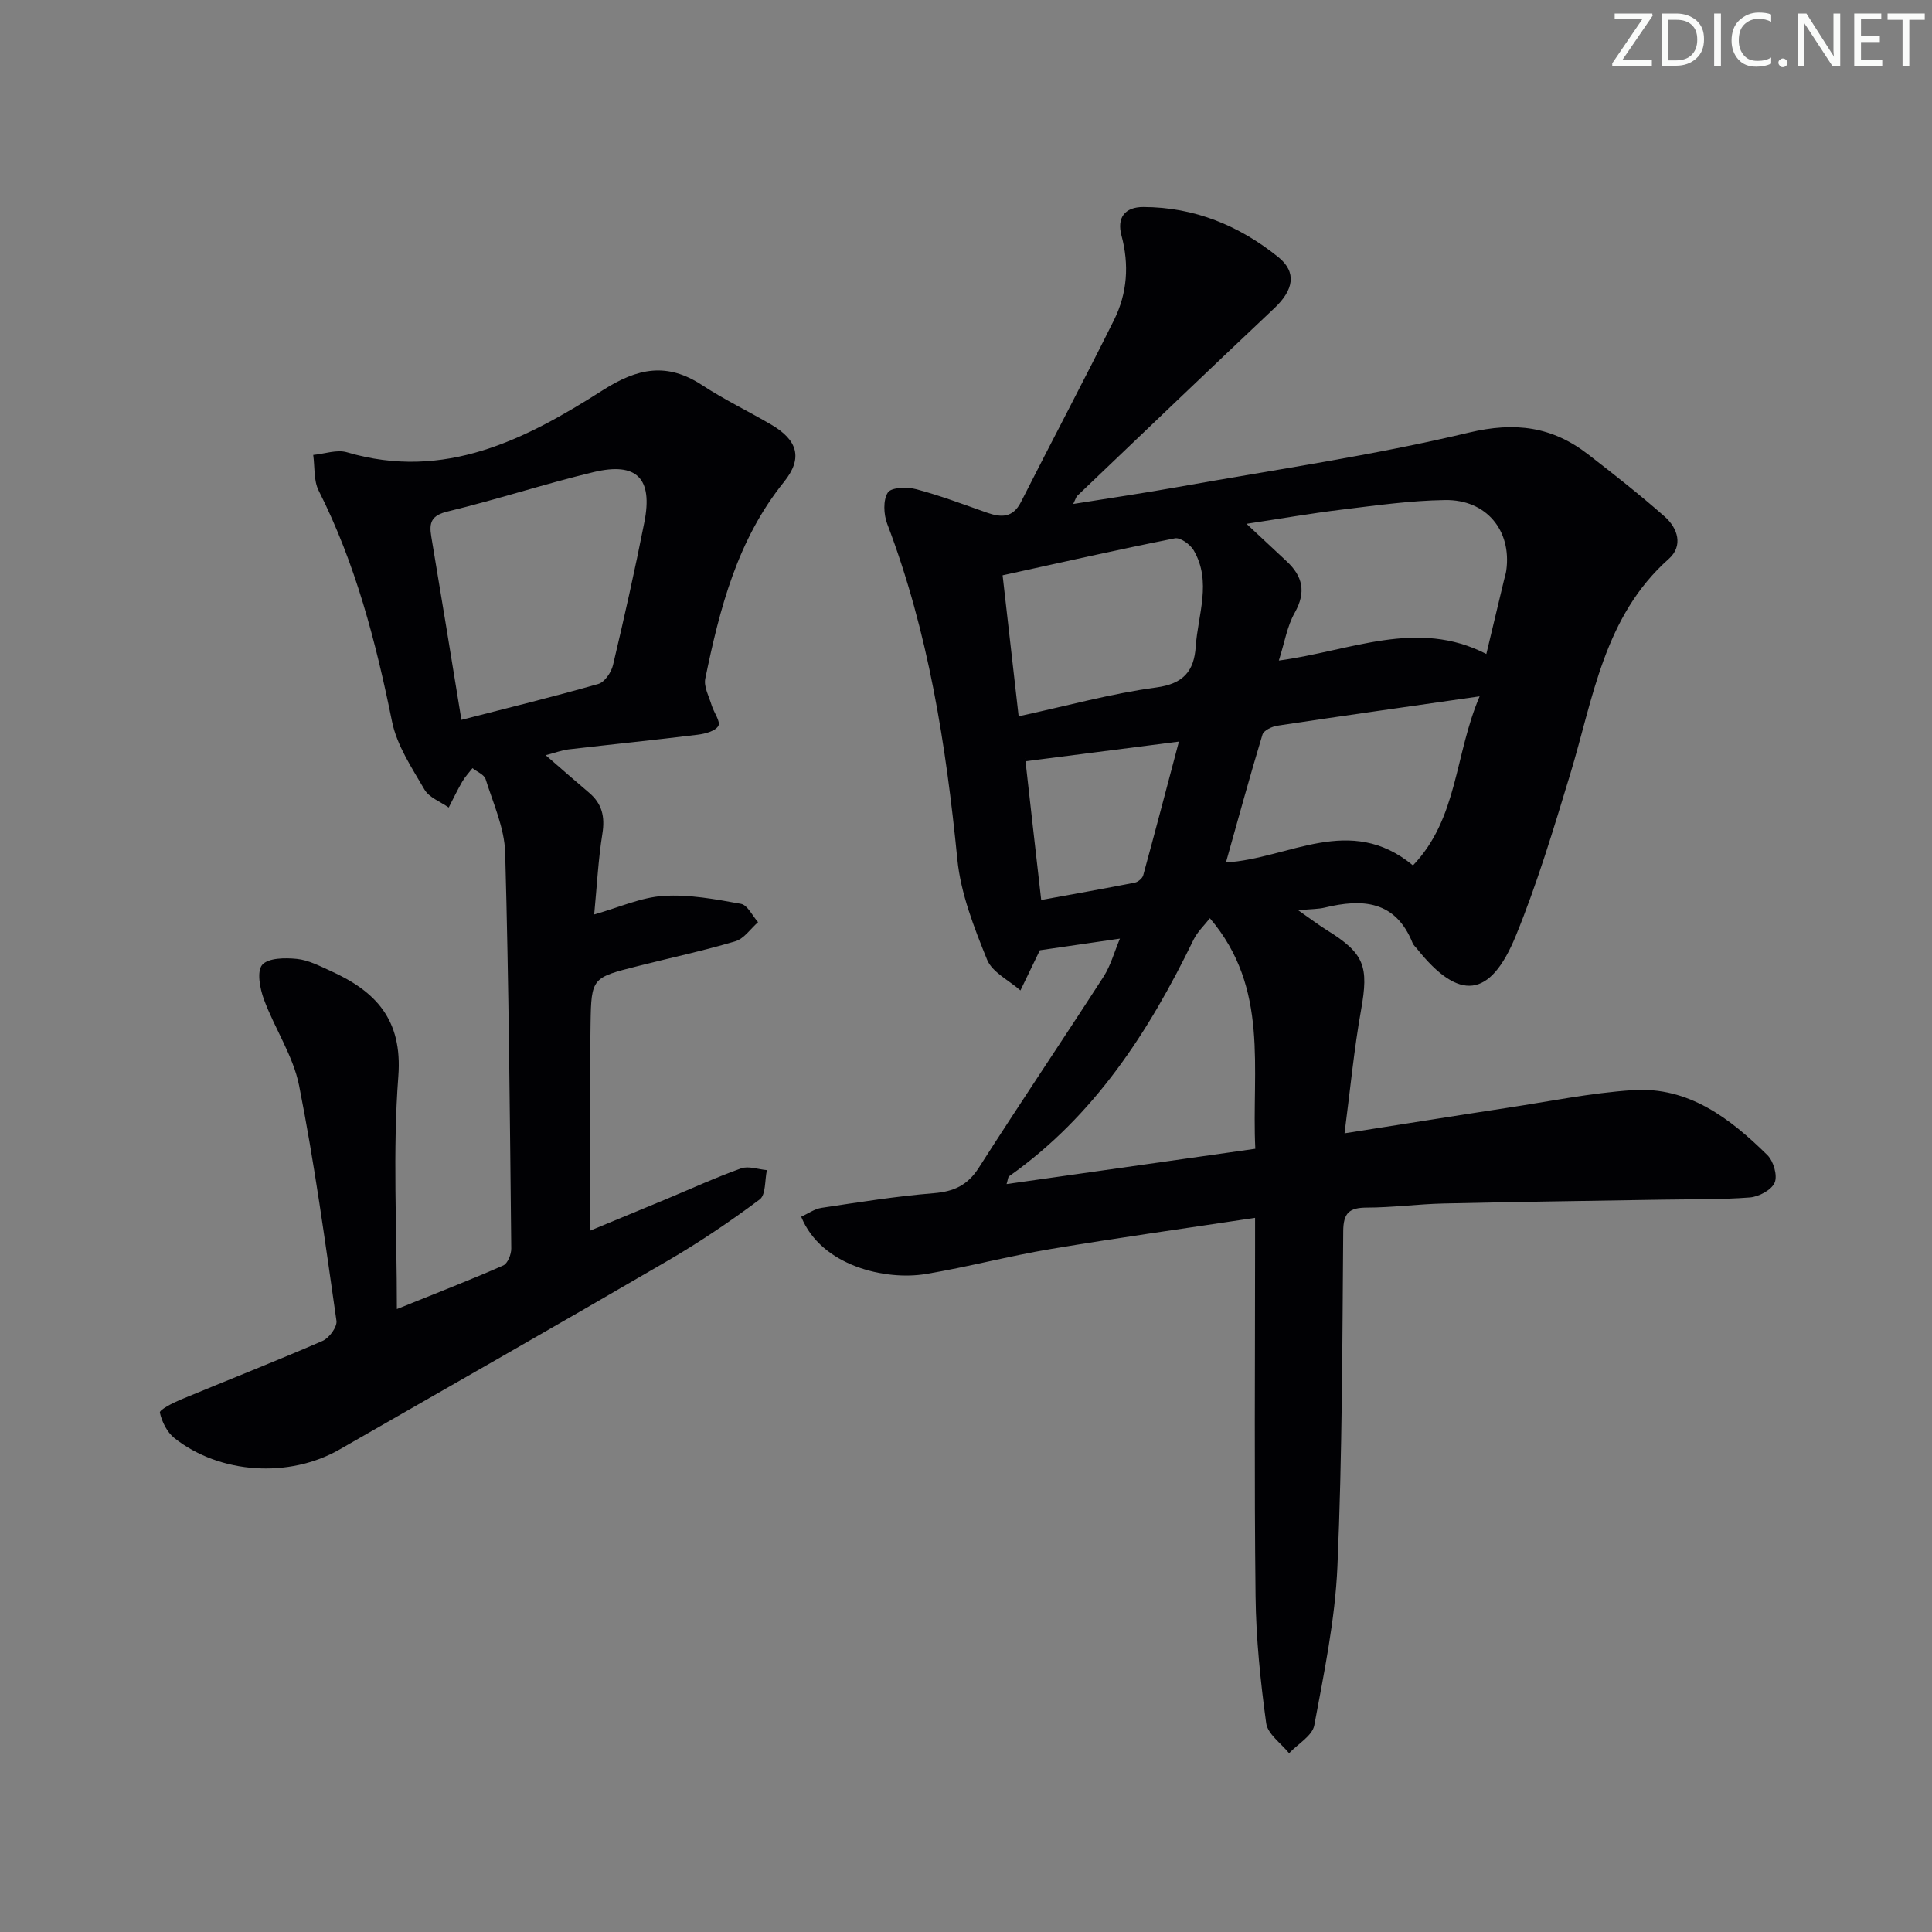 <svg enable-background="new 0 0 400 400" viewBox="0 0 400 400" xmlns="http://www.w3.org/2000/svg"><rect x="0" y="0" width="400" height="400" fill="#808080" stroke="none"/><g fill="#fafbfa"><path d="m342.2 3.2-6.3 9.2h6.1v1.2h-8.2v-.5l6.2-9.1h-5.7v-1.2h7.8v.4z"/><path d="m344 13.7v-10.9h3.1c1.6 0 3 .5 4.1 1.4 1.1 1 1.6 2.2 1.6 3.9s-.5 3-1.6 4-2.5 1.5-4.2 1.5h-3zm1.4-9.6v8.4h1.6c1.4 0 2.5-.4 3.2-1.1.8-.8 1.2-1.8 1.2-3.2s-.4-2.4-1.2-3.1-1.8-1-3.1-1z"/><path d="m356.3 2.8v10.9h-1.4v-10.9z"/><path d="m366.6 13.2c-.8.4-1.8.6-3 .6-1.6 0-2.8-.5-3.7-1.5s-1.4-2.3-1.4-3.9c0-1.7.5-3.2 1.6-4.2s2.4-1.6 4-1.6c1 0 1.9.1 2.6.4v1.5c-.8-.4-1.6-.6-2.6-.6-1.2 0-2.2.4-3 1.2s-1.1 1.9-1.1 3.3c0 1.3.4 2.3 1.1 3.1s1.6 1.1 2.8 1.1c1.1 0 2-.2 2.8-.7v1.3z"/><path d="m368.2 13c0-.3.1-.5.3-.6.2-.2.4-.3.6-.3.3 0 .5.1.7.3s.3.4.3.6-.1.5-.3.6c-.2.2-.4.3-.7.3s-.5-.1-.6-.3c-.2-.2-.3-.4-.3-.6z"/><path d="m381.1 13.7h-1.7l-5.5-8.4c-.2-.2-.3-.5-.4-.7 0 .2.1.8.1 1.5v7.6h-1.4v-10.9h1.8l5.3 8.3c.3.4.4.6.4.8 0-.3-.1-.8-.1-1.6v-7.5h1.4v10.9z"/><path d="m389.7 13.7h-5.8v-10.9h5.6v1.2h-4.2v3.5h3.9v1.2h-3.9v3.7h4.4z"/><path d="m398.4 4.1h-3.1v9.6h-1.4v-9.6h-3.1v-1.3h7.7v1.3z"/></g><path d="m231.87 194.33c-5.66.82-10.83 1.57-16.57 2.41.13-.26-.08.15-.28.56-1.25 2.59-2.5 5.17-3.75 7.76-2.37-2.1-5.85-3.76-6.91-6.38-2.7-6.68-5.45-13.68-6.15-20.75-2.35-23.72-5.99-47.06-14.52-69.47-.74-1.95-.89-4.92.13-6.49.7-1.09 4.02-1.18 5.9-.68 4.94 1.31 9.75 3.14 14.59 4.84 2.96 1.04 5.38 1.14 7.08-2.21 6.37-12.58 12.98-25.04 19.26-37.67 2.74-5.52 3.17-11.42 1.54-17.49-.99-3.69.69-5.91 4.53-5.9 10.56.02 19.84 3.84 27.94 10.37 3.88 3.13 3.18 6.81-.82 10.58-13.66 12.88-27.22 25.88-40.81 38.85-.21.2-.28.54-.83 1.68 7.61-1.22 14.69-2.26 21.73-3.52 20.09-3.59 40.34-6.52 60.17-11.25 9.6-2.29 17.27-1.25 24.7 4.5 5.38 4.16 10.74 8.37 15.84 12.87 2.74 2.41 3.9 6.07.85 8.78-13.41 11.92-15.61 28.79-20.4 44.58-3.42 11.26-6.81 22.59-11.26 33.46-5.32 12.99-11.78 13.55-20.45 2.68-.31-.39-.73-.74-.91-1.18-3.53-8.82-10.39-9.25-18.24-7.34-1.25.3-2.57.27-5.45.54 2.7 1.88 4.29 3.1 5.97 4.14 7.77 4.82 8.66 7.47 7.04 16.53-1.45 8.1-2.22 16.32-3.42 25.51 12.07-1.89 22.82-3.62 33.59-5.26 8.69-1.32 17.36-3.1 26.1-3.68 11.54-.76 20.13 5.84 27.85 13.44 1.27 1.25 2.14 4.23 1.52 5.7-.65 1.53-3.28 2.94-5.15 3.08-6.13.47-12.31.35-18.47.46-14.97.25-29.95.45-44.92.79-5.31.12-10.62.84-15.93.85-3.61.01-4.83 1.1-4.86 4.88-.19 23.14-.2 46.3-1.2 69.41-.48 11.02-2.76 22-4.79 32.9-.41 2.17-3.41 3.86-5.22 5.78-1.65-2.06-4.44-3.97-4.74-6.22-1.19-8.7-2.1-17.49-2.2-26.26-.28-24.16-.1-48.32-.1-72.48 0-1.79 0-3.58 0-5.89-14.51 2.19-28.43 4.13-42.27 6.45-8.67 1.45-17.21 3.73-25.88 5.18-8.36 1.39-21.67-1.63-25.82-11.86 1.38-.62 2.74-1.62 4.22-1.84 7.72-1.16 15.44-2.4 23.21-3.03 4.18-.34 7.02-1.64 9.34-5.27 8.49-13.3 17.32-26.38 25.88-39.64 1.44-2.27 2.17-5.02 3.34-7.8zm32.9-57.57c14.97-2.02 28.64-8.74 42.96-1.36 1.28-5.36 2.47-10.35 3.67-15.35.15-.65.37-1.28.46-1.94 1.15-8.24-4.11-14.71-12.67-14.58-7.12.1-14.24 1.11-21.32 1.97-6.44.78-12.84 1.9-19.79 2.95 3.2 2.99 5.74 5.37 8.29 7.74 3.35 3.11 4.09 6.39 1.7 10.65-1.58 2.78-2.1 6.15-3.3 9.92zm-4.87 101.08c-.81-16.48 3-33.18-9.41-47.73-1.07 1.39-2.56 2.77-3.39 4.47-9.24 19.04-20.52 36.46-38.16 48.94-.27.19-.26.76-.54 1.63 17.24-2.44 34.09-4.84 51.5-7.31zm46.44-93.67c-15 2.15-28.43 4.05-41.84 6.07-1.14.17-2.85.98-3.12 1.85-2.66 8.78-5.07 17.63-7.56 26.47 12.99-.77 25.65-10.22 38.72.61 9.31-9.72 8.59-22.81 13.8-35zm-95.44 4.13c10.08-2.18 19.2-4.72 28.5-5.97 5.66-.76 7.82-3.45 8.16-8.43.45-6.67 3.36-13.46-.41-19.95-.71-1.23-2.78-2.72-3.9-2.5-11.76 2.33-23.45 4.98-35.67 7.66 1.15 10.17 2.21 19.45 3.32 29.19zm4.67 38.03c6.74-1.23 13.07-2.35 19.38-3.59.67-.13 1.57-.89 1.74-1.52 2.5-9.12 4.9-18.27 7.39-27.68-11.18 1.43-21.22 2.72-32 4.1.43-.99.17-.68.2-.41 1.04 9.36 2.11 18.71 3.29 29.1z" fill="#010104"/><path d="m82.17 271.03c8.57-3.46 15.36-6.09 22.02-9.03.92-.4 1.68-2.32 1.66-3.53-.29-27.31-.5-54.63-1.26-81.92-.14-5.12-2.48-10.22-4.05-15.24-.3-.95-1.79-1.52-2.72-2.27-.71.92-1.53 1.78-2.11 2.78-1.01 1.74-1.88 3.57-2.81 5.37-1.71-1.21-4.05-2.06-5.01-3.71-2.62-4.51-5.73-9.14-6.73-14.12-3.35-16.51-7.54-32.65-15.18-47.78-1.07-2.11-.78-4.91-1.13-7.39 2.34-.22 4.9-1.17 6.99-.55 20.18 5.96 36.96-2.64 52.96-12.85 7.24-4.62 13.3-5.8 20.55-1.06 4.58 3 9.56 5.4 14.3 8.17 5.43 3.18 6.68 6.89 2.67 11.87-9.66 11.98-13.31 26.21-16.3 40.73-.35 1.68.77 3.69 1.32 5.52.45 1.49 1.88 3.38 1.39 4.26-.6 1.08-2.72 1.64-4.25 1.83-8.9 1.1-17.83 2-26.74 3.04-1.42.17-2.8.7-4.76 1.21 3.27 2.84 6.11 5.33 8.99 7.77 2.68 2.27 3.31 4.96 2.75 8.46-.86 5.37-1.13 10.84-1.7 16.74 5.18-1.46 9.71-3.55 14.35-3.84 5.3-.34 10.74.68 16.03 1.64 1.37.25 2.38 2.48 3.55 3.8-1.56 1.36-2.9 3.42-4.7 3.95-6.66 1.98-13.49 3.44-20.24 5.15-9.37 2.37-9.6 2.38-9.74 11.87-.21 14.13-.06 28.27-.06 42.88 4.76-1.97 10.17-4.2 15.57-6.45 5.21-2.17 10.35-4.53 15.66-6.43 1.54-.55 3.55.21 5.34.36-.46 2.08-.2 5.11-1.49 6.07-6.11 4.56-12.47 8.86-19.06 12.7-22.56 13.15-45.26 26.07-67.91 39.06-10.44 5.99-24.76 5.11-34.2-2.34-1.52-1.2-2.6-3.37-3.02-5.28-.12-.56 2.64-2 4.23-2.66 9.81-4.08 19.72-7.96 29.46-12.19 1.36-.59 3.05-2.89 2.87-4.16-2.33-16.27-4.54-32.57-7.73-48.68-1.23-6.19-5.06-11.83-7.29-17.87-.83-2.24-1.5-5.81-.35-7.15 1.24-1.45 4.75-1.48 7.17-1.23 2.39.24 4.73 1.47 6.99 2.49 9.34 4.23 14.91 10.06 14.02 21.81-1.19 15.56-.3 31.25-.3 48.2zm13.36-121.99c9.84-2.53 19.15-4.81 28.36-7.44 1.3-.37 2.66-2.39 3.02-3.88 2.33-9.83 4.54-19.7 6.5-29.61 1.79-9.06-1.56-12.5-10.49-10.37-10.14 2.43-20.08 5.7-30.22 8.15-3.37.81-3.9 2.26-3.41 5.18 2.06 12.25 4.04 24.5 6.24 37.97z" fill="#010104"/></svg>